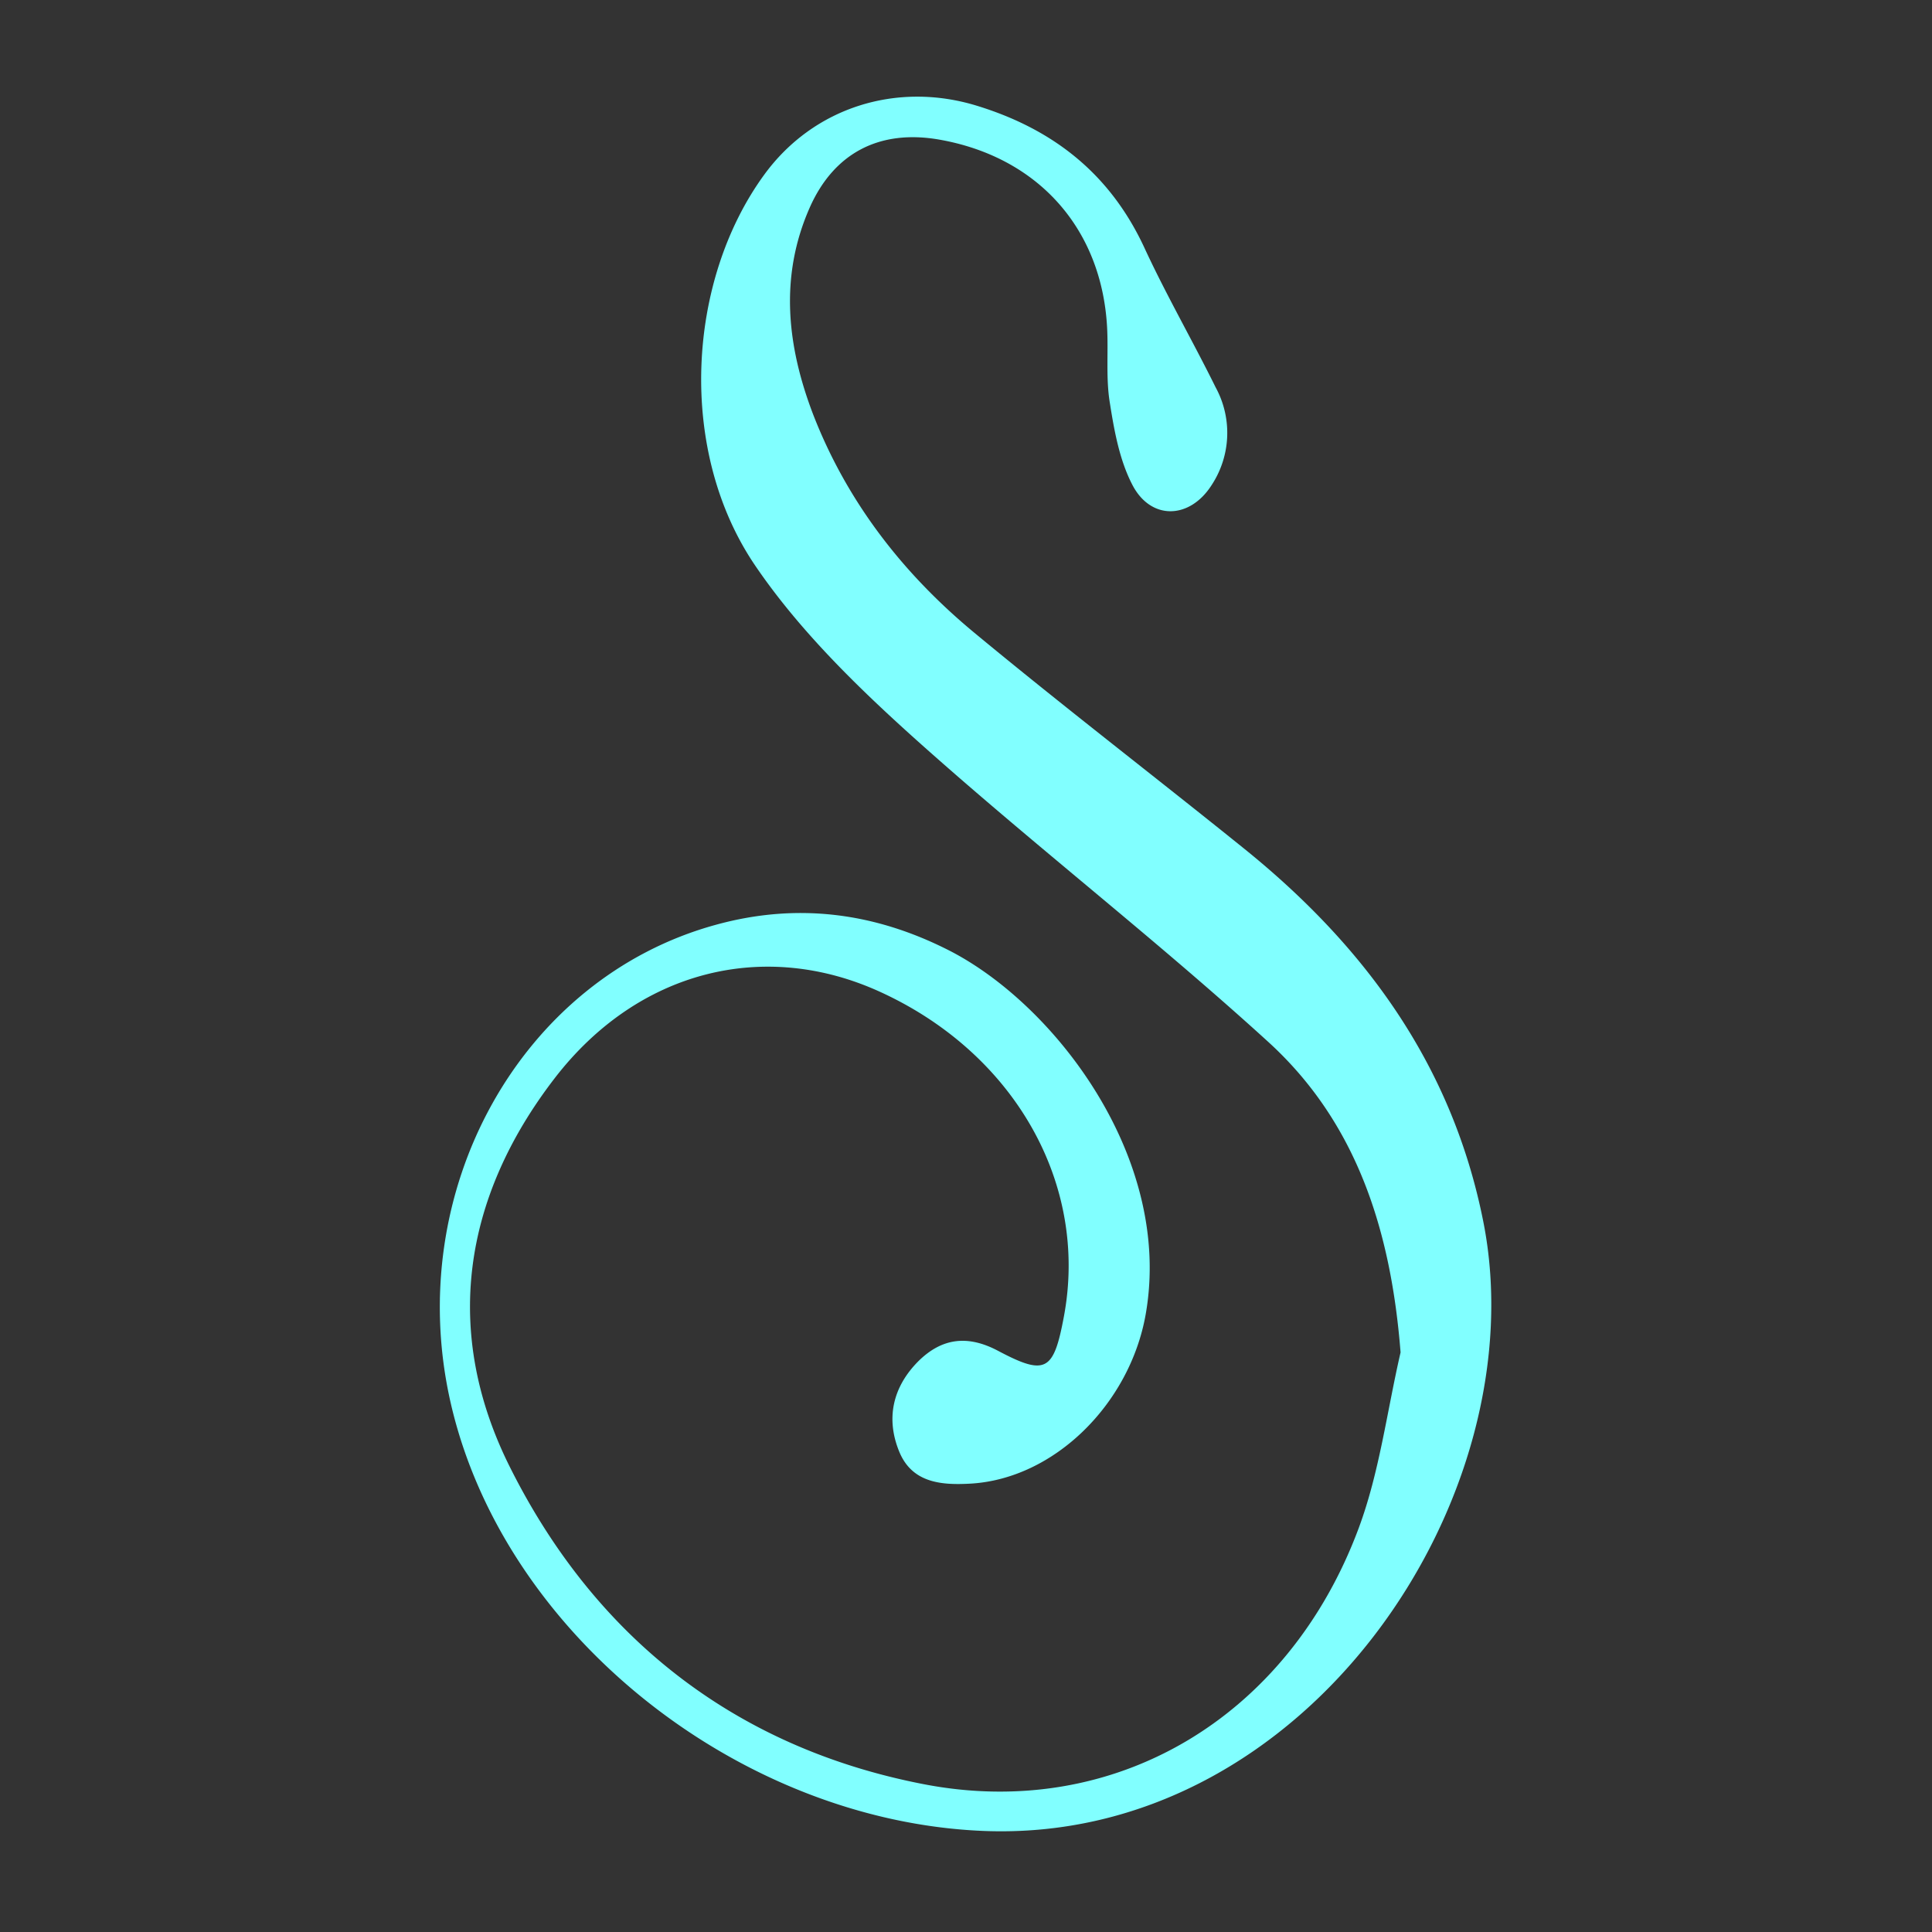 <svg id="Layer_1" data-name="Layer 1" xmlns="http://www.w3.org/2000/svg" viewBox="0 0 300 300">
  <rect x="0" y="0" width="300" height="300" fill="#333333" stroke="none"/>
  <path d="M217.48,210c-2.11,9.12-3.27,18.61-6.51,27.31-11,29.54-38,45.47-67.58,39.73-29.33-5.69-51-22.84-64.18-49.17C68.7,206.93,71.81,186,86.15,167.4c12.9-16.73,32.52-21.6,50.5-13.39,20.89,9.53,32.39,29.81,28.56,50.37-1.59,8.51-2.79,9.32-10.24,5.37-4.76-2.52-8.73-1.95-12.33,1.58-4,4-5.14,8.89-3,14.1,2,4.83,6.5,5.2,11,4.95,13.09-.72,24.79-12.42,27.25-26.23,4.32-24.3-14.18-48.31-30.66-56.64-11.53-5.83-23.47-7.36-36-3.93C80.8,151.87,62.43,185,70,217.92c8.28,36,44.82,64.76,82.54,66.38,50.45,2.16,86.27-52,77.78-94.64-4.81-24.2-18.32-42.7-37.09-57.85-13.94-11.24-28.15-22.14-41.94-33.56-11.06-9.16-19.73-20.29-25-33.83C122.21,53.79,121,43,125.71,32.29c3.78-8.59,10.91-12.21,20.09-10.62,15.26,2.66,25.2,13.67,26.1,29,.23,3.93-.2,7.93.42,11.79.69,4.39,1.51,9,3.54,12.88,2.9,5.51,8.91,5.27,12.27,0a14.75,14.75,0,0,0,.63-15.2c-3.57-7.23-7.61-14.23-11-21.54-5.3-11.52-14.12-18.51-26.07-22.18-12.4-3.81-25.36.22-33,10.68C106.62,43.62,105.16,70,117.25,87.8c6.85,10.08,15.92,18.92,25.06,27.12,17.86,16,36.9,30.71,54.63,46.87C210.73,174.36,216,191.2,217.48,210Z" style="fill: #81ffff"/>
</svg>
